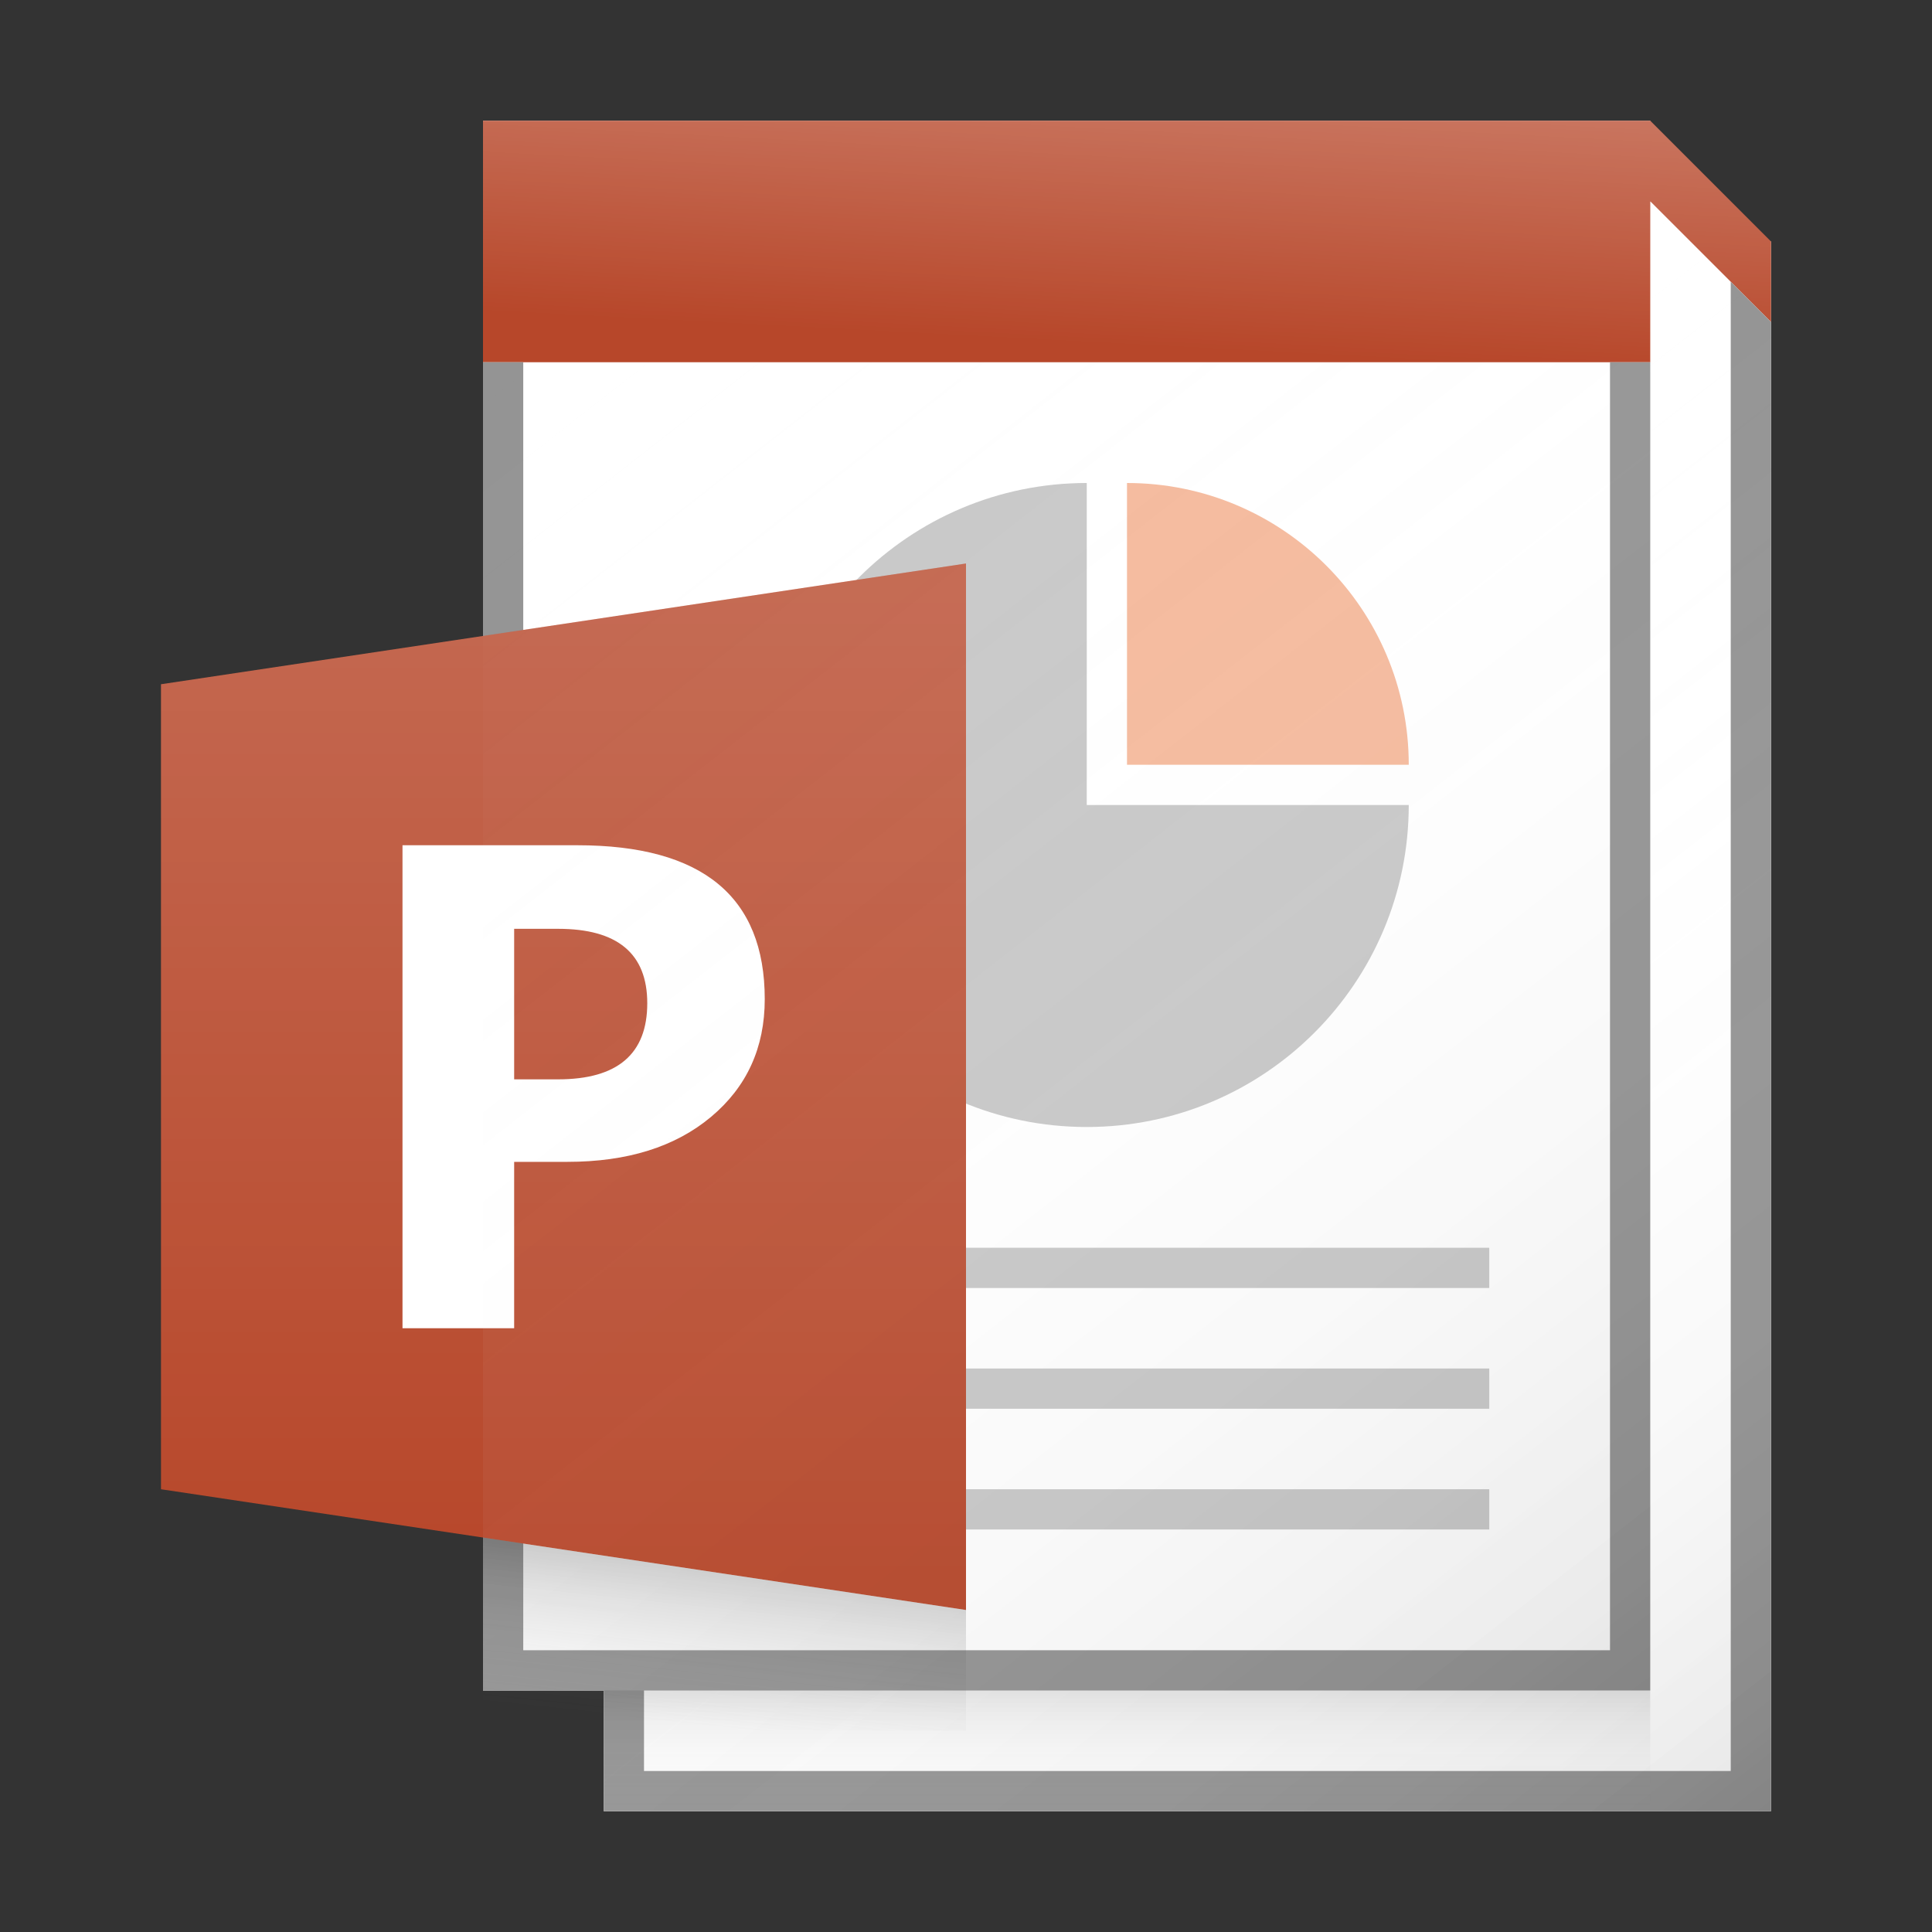 <?xml version="1.0" encoding="utf-8"?>
<!-- Generator: Adobe Illustrator 21.1.0, SVG Export Plug-In . SVG Version: 6.00 Build 0)  -->
<svg version="1.1" xmlns="http://www.w3.org/2000/svg" xmlns:xlink="http://www.w3.org/1999/xlink" x="0px" y="0px"
	 viewBox="0 0 48 48" enable-background="new 0 0 48 48" xml:space="preserve">
<rect x="0" y="0" width="48" height="48" fill="#333333" stroke="none"/>
<g id="TEMPLATE" display="none">
	<g display="inline">
		<path fill="#D0D0D0" d="M48,0v48H0V0H48 M49-1h-1H0h-1v1v48v1h1h48h1v-1V0V-1L49-1z"/>
	</g>
	<g display="inline" opacity="0.1">
		<path fill="#FF3A6D" d="M45,3v42H3V3H45 M48,0H0v48h48V0L48,0z"/>
	</g>
</g>
<g id="ICONS">
	<polygon fill="#FFFFFF" points="41,5 41,3 12,3 12,42 15,42 15,45 44,45 44,6 	"/>
	<polygon fill="#B7472A" points="41,3 12,3 12,9 13,9 41,9 41,5 44,8 44,6 	"/>
	<polygon fill="#949494" points="43,7 43,44 16,44 16,42 41,42 41,9 40,9 40,41 16,41 15,41 13,41 13,9 12,9 12,42 15,42 15,45 
		44,45 44,8 	"/>
	<path fill="#F5BA9D" d="M28,12c3.866,0,7,3.134,7,7h-7V12z"/>
	<path fill="#C8C8C8" d="M35,20c0,4.418-3.582,8-8,8s-8-3.582-8-8s3.582-8,8-8v8H35z"/>
	<rect x="24" y="34" fill="#C8C8C8" width="13" height="1"/>
	<rect x="24" y="31" fill="#C8C8C8" width="13" height="1"/>
	<rect x="24" y="37" fill="#C8C8C8" width="13" height="1"/>
	<polygon fill="#B7472A" points="4,17 24,14 24,40 4,37 	"/>
	<g>
		<path fill="#FFFFFF" d="M12.774,28.866V33H10V21h4.345C17.448,21,19,22.275,19,24.824c0,1.205-0.445,2.18-1.335,2.925
			c-0.89,0.745-2.08,1.117-3.568,1.117H12.774z M12.774,23.075v3.741h1.091c1.477,0,2.216-0.63,2.216-1.891
			c0-1.233-0.739-1.849-2.216-1.849H12.774z"/>
	</g>
	<linearGradient id="SVGID_1_" gradientUnits="userSpaceOnUse" x1="14" y1="39.188" x2="14" y2="14.758">
		<stop  offset="0" style="stop-color:#FFFFFF;stop-opacity:0"/>
		<stop  offset="0.859" style="stop-color:#FFFFFF;stop-opacity:0.155"/>
		<stop  offset="1" style="stop-color:#FFFFFF;stop-opacity:0.18"/>
	</linearGradient>
	<polygon fill="url(#SVGID_1_)" points="24,14 4,17 4,37 24,40 	"/>
	<linearGradient id="SVGID_2_" gradientUnits="userSpaceOnUse" x1="17.754" y1="42.918" x2="18.177" y2="38.93">
		<stop  offset="0" style="stop-color:#828282;stop-opacity:0"/>
		<stop  offset="0.17" style="stop-color:#7E7E7E;stop-opacity:0.034"/>
		<stop  offset="0.346" style="stop-color:#717171;stop-opacity:0.069"/>
		<stop  offset="0.525" style="stop-color:#5D5D5D;stop-opacity:0.105"/>
		<stop  offset="0.706" style="stop-color:#404040;stop-opacity:0.141"/>
		<stop  offset="0.886" style="stop-color:#1B1B1B;stop-opacity:0.178"/>
		<stop  offset="0.997" style="stop-color:#000000;stop-opacity:0.2"/>
	</linearGradient>
	<polygon fill="url(#SVGID_2_)" points="24,43 12,43 12,38.2 24,40 	"/>
	<linearGradient id="SVGID_3_" gradientUnits="userSpaceOnUse" x1="12.999" y1="8.22" x2="40.001" y2="42.781">
		<stop  offset="0" style="stop-color:#FFFFFF;stop-opacity:0"/>
		<stop  offset="0.226" style="stop-color:#FCFCFC;stop-opacity:0.023"/>
		<stop  offset="0.363" style="stop-color:#F4F4F4;stop-opacity:0.036"/>
		<stop  offset="0.475" style="stop-color:#E6E6E6;stop-opacity:0.048"/>
		<stop  offset="0.574" style="stop-color:#D1D1D1;stop-opacity:0.057"/>
		<stop  offset="0.665" style="stop-color:#B7B7B7;stop-opacity:0.067"/>
		<stop  offset="0.75" style="stop-color:#979797;stop-opacity:0.075"/>
		<stop  offset="0.83" style="stop-color:#707070;stop-opacity:0.083"/>
		<stop  offset="0.906" style="stop-color:#444444;stop-opacity:0.091"/>
		<stop  offset="0.976" style="stop-color:#121212;stop-opacity:0.098"/>
		<stop  offset="1" style="stop-color:#000000;stop-opacity:0.1"/>
	</linearGradient>
	<rect x="12" y="9" fill="url(#SVGID_3_)" width="29" height="33"/>
	<linearGradient id="SVGID_4_" gradientUnits="userSpaceOnUse" x1="23.428" y1="18.729" x2="43.971" y2="45.022">
		<stop  offset="0" style="stop-color:#FFFFFF;stop-opacity:0"/>
		<stop  offset="0.226" style="stop-color:#FCFCFC;stop-opacity:0.023"/>
		<stop  offset="0.363" style="stop-color:#F4F4F4;stop-opacity:0.036"/>
		<stop  offset="0.475" style="stop-color:#E6E6E6;stop-opacity:0.048"/>
		<stop  offset="0.574" style="stop-color:#D1D1D1;stop-opacity:0.057"/>
		<stop  offset="0.665" style="stop-color:#B7B7B7;stop-opacity:0.067"/>
		<stop  offset="0.75" style="stop-color:#979797;stop-opacity:0.075"/>
		<stop  offset="0.83" style="stop-color:#707070;stop-opacity:0.083"/>
		<stop  offset="0.906" style="stop-color:#444444;stop-opacity:0.091"/>
		<stop  offset="0.976" style="stop-color:#121212;stop-opacity:0.098"/>
		<stop  offset="1" style="stop-color:#000000;stop-opacity:0.1"/>
	</linearGradient>
	<polygon fill="url(#SVGID_4_)" points="41,5 41,42 16,42 15,42 15,45 44,45 44,8 	"/>
	<linearGradient id="SVGID_5_" gradientUnits="userSpaceOnUse" x1="28" y1="44.906" x2="28" y2="42.087">
		<stop  offset="0" style="stop-color:#828282;stop-opacity:0"/>
		<stop  offset="0.281" style="stop-color:#7F7F7F;stop-opacity:0.028"/>
		<stop  offset="0.45" style="stop-color:#777777;stop-opacity:0.045"/>
		<stop  offset="0.59" style="stop-color:#696969;stop-opacity:0.059"/>
		<stop  offset="0.713" style="stop-color:#545454;stop-opacity:0.071"/>
		<stop  offset="0.826" style="stop-color:#3A3A3A;stop-opacity:0.083"/>
		<stop  offset="0.929" style="stop-color:#1A1A1A;stop-opacity:0.093"/>
		<stop  offset="1" style="stop-color:#000000;stop-opacity:0.1"/>
	</linearGradient>
	<rect x="15" y="42" fill="url(#SVGID_5_)" width="26" height="3"/>
	<linearGradient id="SVGID_6_" gradientUnits="userSpaceOnUse" x1="27.839" y1="8.577" x2="28.166" y2="2.34">
		<stop  offset="0" style="stop-color:#FFFFFF;stop-opacity:0"/>
		<stop  offset="0.854" style="stop-color:#FFFFFF;stop-opacity:0.213"/>
		<stop  offset="1" style="stop-color:#FFFFFF;stop-opacity:0.25"/>
	</linearGradient>
	<polygon fill="url(#SVGID_6_)" points="41,3 12,3 12,9 13,9 41,9 41,5 44,8 44,6 	"/>
</g>
</svg>
